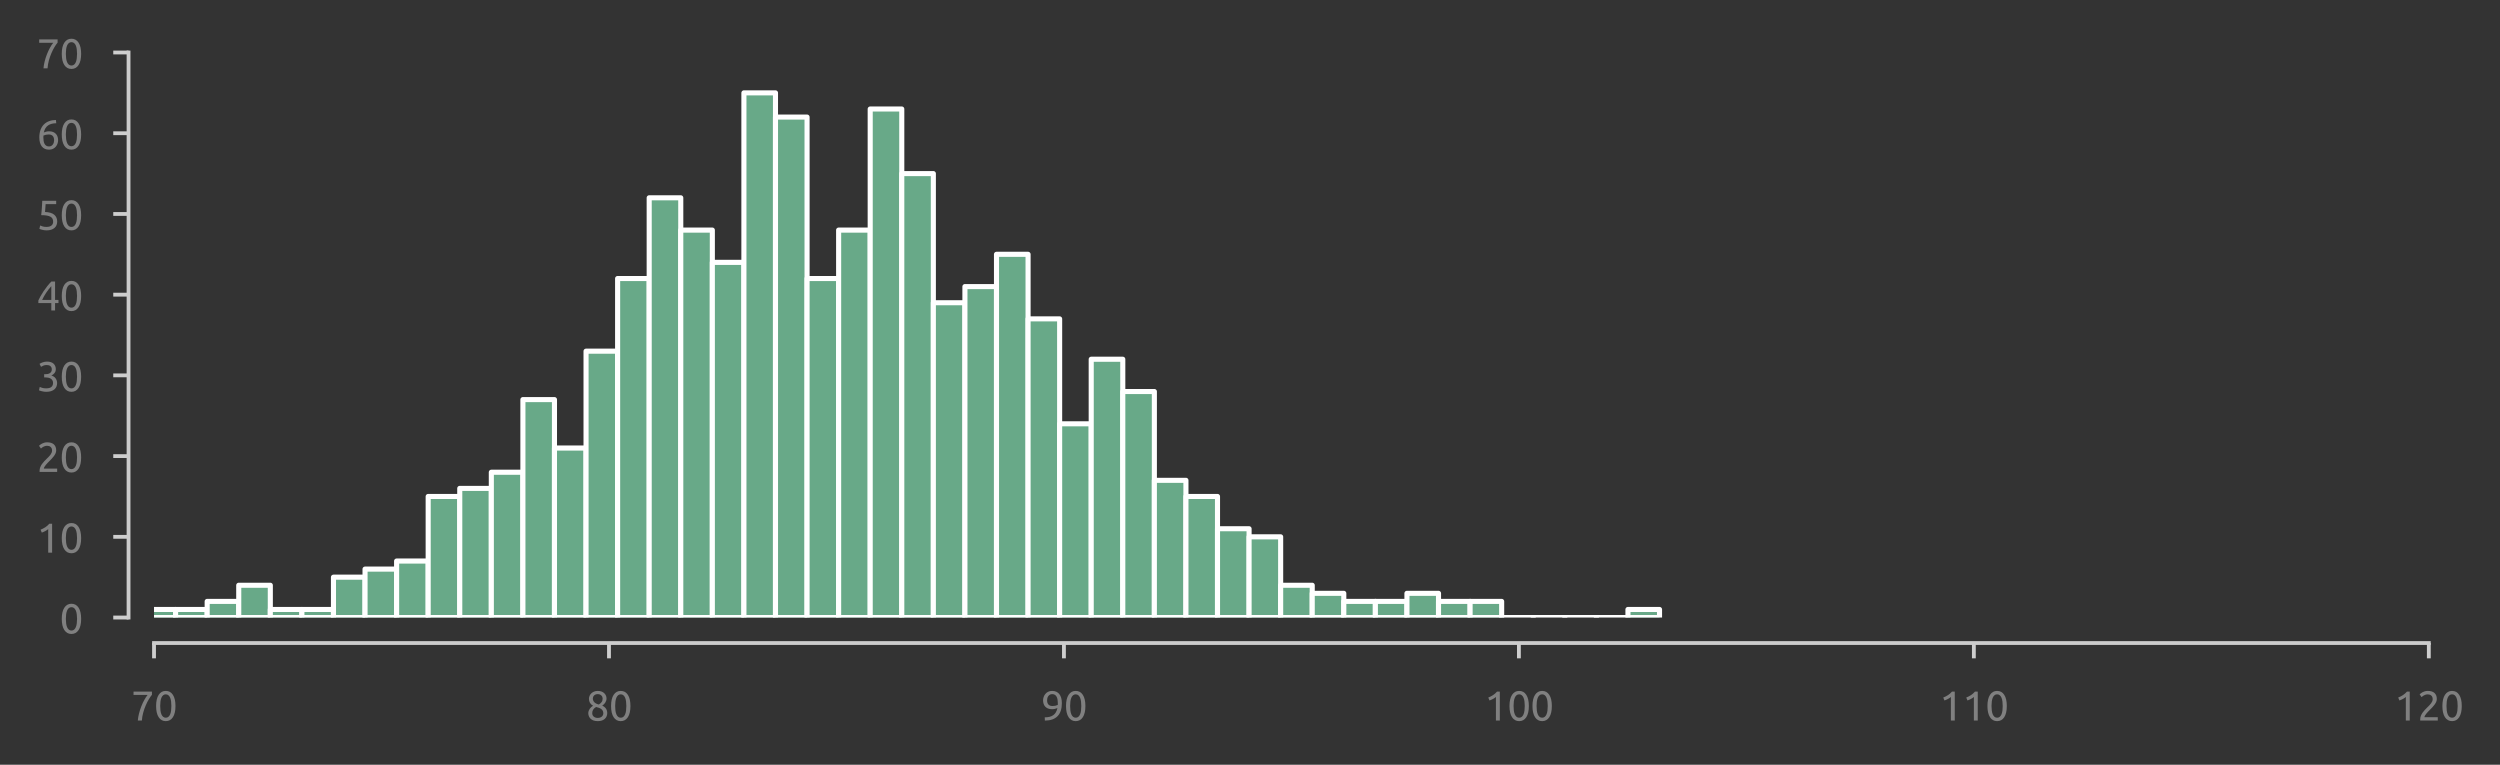 <?xml version="1.0" encoding="utf-8" standalone="no"?>
<!DOCTYPE svg PUBLIC "-//W3C//DTD SVG 1.1//EN"
  "http://www.w3.org/Graphics/SVG/1.1/DTD/svg11.dtd">
<svg xmlns:xlink="http://www.w3.org/1999/xlink" width="490.594pt" height="150.071pt" viewBox="0 0 490.594 150.071" xmlns="http://www.w3.org/2000/svg" version="1.1">
 <rect x="0" y="0" width="490.594" height="150.071" fill="#333333" stroke="none"/>
 <defs>
  <style type="text/css">*{stroke-linejoin: round; stroke-linecap: butt}</style>
 </defs>
 <g id="figure_1">
  <g id="patch_1">
   <path d="M 0 150.071 
L 490.594 150.071 
L 490.594 0 
L 0 0 
L 0 150.071 
z
" style="fill: none"/>
  </g>
  <g id="axes_1">
   <g id="patch_2">
    <path d="M 30.225 121.184 
L 476.625 121.184 
L 476.625 10.304 
L 30.225 10.304 
L 30.225 121.184 
z
" style="fill: none"/>
   </g>
   <g id="matplotlib.axis_1">
    <g id="xtick_1">
     <g id="line2d_1">
      <defs>
       <path id="maeebe38322" d="M 0 0 
L 0 3 
" style="stroke: #cecece; stroke-width: 0.75"/>
      </defs>
      <g>
       <use xlink:href="#maeebe38322" x="30.225" y="126.184" style="fill: #cecece; stroke: #cecece; stroke-width: 0.75"/>
      </g>
     </g>
     <g id="text_1">
      <!-- 70 -->
      <g style="fill: #808080" transform="translate(25.712 141.391) scale(0.08 -0.08)">
       <defs>
        <path id="Ubuntu-37" d="M 1043 0 
Q 1082 512 1226 1078 
Q 1370 1645 1581 2179 
Q 1792 2714 2045 3171 
Q 2298 3629 2541 3917 
L 384 3917 
L 384 4435 
L 3206 4435 
L 3206 3942 
Q 2995 3699 2739 3273 
Q 2483 2848 2256 2320 
Q 2029 1792 1865 1193 
Q 1702 595 1664 0 
L 1043 0 
z
" transform="scale(0.016)"/>
        <path id="Ubuntu-30" d="M 320 2221 
Q 320 3334 713 3936 
Q 1107 4538 1805 4538 
Q 2502 4538 2896 3936 
Q 3290 3334 3290 2221 
Q 3290 1107 2896 505 
Q 2502 -96 1805 -96 
Q 1107 -96 713 505 
Q 320 1107 320 2221 
z
M 2662 2221 
Q 2662 2586 2620 2912 
Q 2579 3238 2480 3481 
Q 2381 3725 2214 3869 
Q 2048 4013 1805 4013 
Q 1562 4013 1395 3869 
Q 1229 3725 1129 3481 
Q 1030 3238 988 2912 
Q 947 2586 947 2221 
Q 947 1856 988 1529 
Q 1030 1203 1129 960 
Q 1229 717 1395 573 
Q 1562 429 1805 429 
Q 2048 429 2214 573 
Q 2381 717 2480 960 
Q 2579 1203 2620 1529 
Q 2662 1856 2662 2221 
z
" transform="scale(0.016)"/>
       </defs>
       <use xlink:href="#Ubuntu-37"/>
       <use xlink:href="#Ubuntu-30" x="56.4"/>
      </g>
     </g>
    </g>
    <g id="xtick_2">
     <g id="line2d_2">
      <g>
       <use xlink:href="#maeebe38322" x="119.505" y="126.184" style="fill: #cecece; stroke: #cecece; stroke-width: 0.75"/>
      </g>
     </g>
     <g id="text_2">
      <!-- 80 -->
      <g style="fill: #808080" transform="translate(114.993 141.391) scale(0.08 -0.08)">
       <defs>
        <path id="Ubuntu-38" d="M 3258 1152 
Q 3258 883 3165 656 
Q 3072 429 2889 259 
Q 2707 90 2432 -3 
Q 2157 -96 1798 -96 
Q 1382 -96 1104 22 
Q 826 141 659 320 
Q 493 499 422 713 
Q 352 928 352 1120 
Q 352 1306 413 1475 
Q 474 1645 573 1792 
Q 672 1939 803 2057 
Q 934 2176 1082 2266 
Q 454 2624 454 3322 
Q 454 3565 550 3785 
Q 646 4006 822 4172 
Q 998 4339 1248 4438 
Q 1498 4538 1805 4538 
Q 2163 4538 2419 4429 
Q 2675 4320 2838 4150 
Q 3002 3981 3075 3776 
Q 3149 3571 3149 3379 
Q 3149 3194 3094 3030 
Q 3040 2867 2947 2726 
Q 2854 2586 2736 2477 
Q 2618 2368 2490 2285 
Q 3245 1926 3258 1152 
z
M 954 1114 
Q 954 998 995 873 
Q 1037 749 1139 643 
Q 1242 538 1402 467 
Q 1562 397 1805 397 
Q 2022 397 2185 461 
Q 2349 525 2451 624 
Q 2554 723 2605 851 
Q 2656 979 2656 1114 
Q 2656 1318 2579 1472 
Q 2502 1626 2358 1741 
Q 2214 1856 2012 1936 
Q 1811 2016 1555 2074 
Q 1267 1914 1110 1677 
Q 954 1440 954 1114 
z
M 2554 3386 
Q 2554 3482 2512 3597 
Q 2470 3712 2380 3811 
Q 2291 3910 2150 3977 
Q 2010 4045 1805 4045 
Q 1600 4045 1456 3981 
Q 1312 3917 1222 3817 
Q 1133 3718 1091 3600 
Q 1050 3482 1050 3366 
Q 1050 3226 1101 3085 
Q 1152 2944 1261 2822 
Q 1370 2701 1546 2605 
Q 1722 2509 1965 2451 
Q 2234 2611 2394 2825 
Q 2554 3040 2554 3386 
z
" transform="scale(0.016)"/>
       </defs>
       <use xlink:href="#Ubuntu-38"/>
       <use xlink:href="#Ubuntu-30" x="56.4"/>
      </g>
     </g>
    </g>
    <g id="xtick_3">
     <g id="line2d_3">
      <g>
       <use xlink:href="#maeebe38322" x="208.785" y="126.184" style="fill: #cecece; stroke: #cecece; stroke-width: 0.75"/>
      </g>
     </g>
     <g id="text_3">
      <!-- 90 -->
      <g style="fill: #808080" transform="translate(204.273 141.391) scale(0.08 -0.08)">
       <defs>
        <path id="Ubuntu-39" d="M 3206 2662 
Q 3206 1344 2550 669 
Q 1894 -6 602 -13 
L 582 486 
Q 986 486 1309 563 
Q 1632 640 1875 809 
Q 2118 979 2281 1248 
Q 2445 1517 2522 1907 
Q 2355 1830 2144 1782 
Q 1933 1734 1709 1734 
Q 1331 1734 1068 1846 
Q 806 1958 640 2147 
Q 474 2336 400 2582 
Q 326 2829 326 3098 
Q 326 3334 409 3590 
Q 493 3846 662 4057 
Q 832 4269 1094 4403 
Q 1357 4538 1715 4538 
Q 2080 4538 2358 4410 
Q 2637 4282 2825 4038 
Q 3014 3795 3110 3446 
Q 3206 3098 3206 2662 
z
M 1773 2221 
Q 1997 2221 2195 2262 
Q 2394 2304 2579 2387 
Q 2586 2458 2586 2525 
Q 2586 2592 2586 2662 
Q 2586 2938 2547 3190 
Q 2509 3443 2409 3632 
Q 2310 3821 2144 3933 
Q 1978 4045 1722 4045 
Q 1510 4045 1363 3955 
Q 1216 3866 1120 3728 
Q 1024 3590 982 3427 
Q 941 3264 941 3110 
Q 941 2675 1149 2448 
Q 1357 2221 1773 2221 
z
" transform="scale(0.016)"/>
       </defs>
       <use xlink:href="#Ubuntu-39"/>
       <use xlink:href="#Ubuntu-30" x="56.4"/>
      </g>
     </g>
    </g>
    <g id="xtick_4">
     <g id="line2d_4">
      <g>
       <use xlink:href="#maeebe38322" x="298.065" y="126.184" style="fill: #cecece; stroke: #cecece; stroke-width: 0.75"/>
      </g>
     </g>
     <g id="text_4">
      <!-- 100 -->
      <g style="fill: #808080" transform="translate(291.296 141.391) scale(0.08 -0.08)">
       <defs>
        <path id="Ubuntu-31" d="M 595 3520 
Q 960 3661 1305 3881 
Q 1651 4102 1939 4435 
L 2362 4435 
L 2362 0 
L 1766 0 
L 1766 3610 
Q 1690 3539 1578 3462 
Q 1466 3386 1334 3315 
Q 1203 3245 1059 3181 
Q 915 3117 781 3072 
L 595 3520 
z
" transform="scale(0.016)"/>
       </defs>
       <use xlink:href="#Ubuntu-31"/>
       <use xlink:href="#Ubuntu-30" x="56.4"/>
       <use xlink:href="#Ubuntu-30" x="112.8"/>
      </g>
     </g>
    </g>
    <g id="xtick_5">
     <g id="line2d_5">
      <g>
       <use xlink:href="#maeebe38322" x="387.345" y="126.184" style="fill: #cecece; stroke: #cecece; stroke-width: 0.75"/>
      </g>
     </g>
     <g id="text_5">
      <!-- 110 -->
      <g style="fill: #808080" transform="translate(380.576 141.391) scale(0.08 -0.08)">
       <use xlink:href="#Ubuntu-31"/>
       <use xlink:href="#Ubuntu-31" x="56.4"/>
       <use xlink:href="#Ubuntu-30" x="112.8"/>
      </g>
     </g>
    </g>
    <g id="xtick_6">
     <g id="line2d_6">
      <g>
       <use xlink:href="#maeebe38322" x="476.625" y="126.184" style="fill: #cecece; stroke: #cecece; stroke-width: 0.75"/>
      </g>
     </g>
     <g id="text_6">
      <!-- 120 -->
      <g style="fill: #808080" transform="translate(469.856 141.391) scale(0.08 -0.08)">
       <defs>
        <path id="Ubuntu-32" d="M 2989 3302 
Q 2989 3072 2896 2857 
Q 2803 2643 2649 2435 
Q 2496 2227 2304 2025 
Q 2112 1824 1920 1632 
Q 1811 1523 1667 1376 
Q 1523 1229 1395 1069 
Q 1267 909 1180 761 
Q 1094 614 1094 506 
L 3136 506 
L 3136 0 
L 448 0 
Q 442 38 442 76 
Q 442 115 442 147 
Q 442 448 541 707 
Q 640 966 800 1196 
Q 960 1427 1158 1632 
Q 1357 1837 1549 2029 
Q 1709 2182 1853 2332 
Q 1997 2483 2109 2633 
Q 2221 2784 2288 2944 
Q 2355 3104 2355 3283 
Q 2355 3475 2294 3609 
Q 2234 3744 2131 3833 
Q 2029 3923 1891 3964 
Q 1754 4006 1600 4006 
Q 1414 4006 1260 3955 
Q 1107 3904 985 3837 
Q 864 3770 781 3696 
Q 698 3622 653 3584 
L 358 4006 
Q 416 4070 531 4163 
Q 646 4256 806 4339 
Q 966 4422 1164 4480 
Q 1363 4538 1594 4538 
Q 2291 4538 2640 4214 
Q 2989 3891 2989 3302 
z
" transform="scale(0.016)"/>
       </defs>
       <use xlink:href="#Ubuntu-31"/>
       <use xlink:href="#Ubuntu-32" x="56.4"/>
       <use xlink:href="#Ubuntu-30" x="112.8"/>
      </g>
     </g>
    </g>
   </g>
   <g id="matplotlib.axis_2">
    <g id="ytick_1">
     <g id="line2d_7">
      <defs>
       <path id="m237f338521" d="M 0 0 
L -3 0 
" style="stroke: #cecece; stroke-width: 0.75"/>
      </defs>
      <g>
       <use xlink:href="#m237f338521" x="25.225" y="121.184" style="fill: #cecece; stroke: #cecece; stroke-width: 0.75"/>
      </g>
     </g>
     <g id="text_7">
      <!-- 0 -->
      <g style="fill: #808080" transform="translate(11.713 124.287) scale(0.08 -0.08)">
       <use xlink:href="#Ubuntu-30"/>
      </g>
     </g>
    </g>
    <g id="ytick_2">
     <g id="line2d_8">
      <g>
       <use xlink:href="#m237f338521" x="25.225" y="105.344" style="fill: #cecece; stroke: #cecece; stroke-width: 0.75"/>
      </g>
     </g>
     <g id="text_8">
      <!-- 10 -->
      <g style="fill: #808080" transform="translate(7.2 108.448) scale(0.08 -0.08)">
       <use xlink:href="#Ubuntu-31"/>
       <use xlink:href="#Ubuntu-30" x="56.4"/>
      </g>
     </g>
    </g>
    <g id="ytick_3">
     <g id="line2d_9">
      <g>
       <use xlink:href="#m237f338521" x="25.225" y="89.504" style="fill: #cecece; stroke: #cecece; stroke-width: 0.75"/>
      </g>
     </g>
     <g id="text_9">
      <!-- 20 -->
      <g style="fill: #808080" transform="translate(7.2 92.608) scale(0.08 -0.08)">
       <use xlink:href="#Ubuntu-32"/>
       <use xlink:href="#Ubuntu-30" x="56.4"/>
      </g>
     </g>
    </g>
    <g id="ytick_4">
     <g id="line2d_10">
      <g>
       <use xlink:href="#m237f338521" x="25.225" y="73.664" style="fill: #cecece; stroke: #cecece; stroke-width: 0.75"/>
      </g>
     </g>
     <g id="text_10">
      <!-- 30 -->
      <g style="fill: #808080" transform="translate(7.2 76.767) scale(0.08 -0.08)">
       <defs>
        <path id="Ubuntu-33" d="M 1446 435 
Q 2016 435 2262 659 
Q 2509 883 2509 1261 
Q 2509 1504 2406 1670 
Q 2304 1837 2137 1936 
Q 1971 2035 1750 2076 
Q 1530 2118 1299 2118 
L 1146 2118 
L 1146 2605 
L 1357 2605 
Q 1517 2605 1686 2637 
Q 1856 2669 1997 2752 
Q 2138 2835 2227 2979 
Q 2317 3123 2317 3341 
Q 2317 3520 2253 3648 
Q 2189 3776 2083 3859 
Q 1978 3942 1840 3977 
Q 1702 4013 1549 4013 
Q 1242 4013 1027 3923 
Q 813 3834 666 3738 
L 435 4192 
Q 512 4243 630 4304 
Q 749 4365 896 4416 
Q 1043 4467 1212 4502 
Q 1382 4538 1568 4538 
Q 1920 4538 2176 4451 
Q 2432 4365 2598 4208 
Q 2765 4051 2848 3836 
Q 2931 3622 2931 3373 
Q 2931 3027 2732 2780 
Q 2534 2534 2253 2406 
Q 2426 2355 2586 2259 
Q 2746 2163 2864 2016 
Q 2982 1869 3056 1677 
Q 3130 1485 3130 1248 
Q 3130 960 3030 713 
Q 2931 467 2723 288 
Q 2515 109 2201 6 
Q 1888 -96 1459 -96 
Q 1293 -96 1117 -70 
Q 941 -45 787 -6 
Q 634 32 518 70 
Q 403 109 352 134 
L 467 653 
Q 576 602 829 518 
Q 1082 435 1446 435 
z
" transform="scale(0.016)"/>
       </defs>
       <use xlink:href="#Ubuntu-33"/>
       <use xlink:href="#Ubuntu-30" x="56.4"/>
      </g>
     </g>
    </g>
    <g id="ytick_5">
     <g id="line2d_11">
      <g>
       <use xlink:href="#m237f338521" x="25.225" y="57.824" style="fill: #cecece; stroke: #cecece; stroke-width: 0.75"/>
      </g>
     </g>
     <g id="text_11">
      <!-- 40 -->
      <g style="fill: #808080" transform="translate(7.2 60.928) scale(0.08 -0.08)">
       <defs>
        <path id="Ubuntu-34" d="M 256 1536 
Q 378 1818 589 2192 
Q 800 2566 1065 2963 
Q 1331 3360 1635 3744 
Q 1939 4128 2246 4435 
L 2816 4435 
L 2816 1619 
L 3341 1619 
L 3341 1133 
L 2816 1133 
L 2816 0 
L 2240 0 
L 2240 1133 
L 256 1133 
L 256 1536 
z
M 2240 3731 
Q 2048 3526 1853 3273 
Q 1658 3021 1472 2745 
Q 1286 2470 1123 2182 
Q 960 1894 832 1619 
L 2240 1619 
L 2240 3731 
z
" transform="scale(0.016)"/>
       </defs>
       <use xlink:href="#Ubuntu-34"/>
       <use xlink:href="#Ubuntu-30" x="56.4"/>
      </g>
     </g>
    </g>
    <g id="ytick_6">
     <g id="line2d_12">
      <g>
       <use xlink:href="#m237f338521" x="25.225" y="41.984" style="fill: #cecece; stroke: #cecece; stroke-width: 0.75"/>
      </g>
     </g>
     <g id="text_12">
      <!-- 50 -->
      <g style="fill: #808080" transform="translate(7.2 45.087) scale(0.08 -0.08)">
       <defs>
        <path id="Ubuntu-35" d="M 1274 2726 
Q 2240 2688 2691 2304 
Q 3142 1920 3142 1261 
Q 3142 966 3043 716 
Q 2944 467 2742 288 
Q 2541 109 2233 6 
Q 1926 -96 1504 -96 
Q 1338 -96 1165 -70 
Q 992 -45 845 -6 
Q 698 32 582 70 
Q 467 109 416 134 
L 531 653 
Q 640 602 886 518 
Q 1133 435 1491 435 
Q 1779 435 1974 499 
Q 2170 563 2291 672 
Q 2413 781 2467 925 
Q 2522 1069 2522 1229 
Q 2522 1472 2438 1661 
Q 2355 1850 2144 1978 
Q 1933 2106 1581 2173 
Q 1229 2240 691 2240 
Q 730 2554 752 2829 
Q 774 3104 793 3366 
Q 813 3629 825 3888 
Q 838 4147 851 4435 
L 2989 4435 
L 2989 3930 
L 1370 3930 
Q 1363 3834 1350 3670 
Q 1338 3507 1325 3331 
Q 1312 3155 1299 2988 
Q 1286 2822 1274 2726 
z
" transform="scale(0.016)"/>
       </defs>
       <use xlink:href="#Ubuntu-35"/>
       <use xlink:href="#Ubuntu-30" x="56.4"/>
      </g>
     </g>
    </g>
    <g id="ytick_7">
     <g id="line2d_13">
      <g>
       <use xlink:href="#m237f338521" x="25.225" y="26.144" style="fill: #cecece; stroke: #cecece; stroke-width: 0.75"/>
      </g>
     </g>
     <g id="text_13">
      <!-- 60 -->
      <g style="fill: #808080" transform="translate(7.2 29.247) scale(0.08 -0.08)">
       <defs>
        <path id="Ubuntu-36" d="M 403 1779 
Q 403 2426 582 2922 
Q 762 3418 1091 3757 
Q 1421 4096 1891 4272 
Q 2362 4448 2950 4454 
L 2995 3955 
Q 2618 3949 2307 3872 
Q 1997 3795 1753 3628 
Q 1510 3462 1344 3196 
Q 1178 2931 1094 2541 
Q 1261 2618 1469 2669 
Q 1677 2720 1901 2720 
Q 2278 2720 2540 2605 
Q 2803 2490 2969 2301 
Q 3136 2112 3209 1865 
Q 3283 1619 3283 1350 
Q 3283 1107 3200 851 
Q 3117 595 2947 384 
Q 2778 173 2515 38 
Q 2253 -96 1894 -96 
Q 1165 -96 784 403 
Q 403 902 403 1779 
z
M 1837 2234 
Q 1613 2234 1421 2192 
Q 1229 2150 1037 2067 
Q 1030 1997 1027 1923 
Q 1024 1850 1024 1779 
Q 1024 1498 1062 1248 
Q 1101 998 1200 809 
Q 1299 621 1465 509 
Q 1632 397 1888 397 
Q 2099 397 2246 486 
Q 2394 576 2490 717 
Q 2586 858 2627 1021 
Q 2669 1184 2669 1338 
Q 2669 1773 2461 2003 
Q 2253 2234 1837 2234 
z
" transform="scale(0.016)"/>
       </defs>
       <use xlink:href="#Ubuntu-36"/>
       <use xlink:href="#Ubuntu-30" x="56.4"/>
      </g>
     </g>
    </g>
    <g id="ytick_8">
     <g id="line2d_14">
      <g>
       <use xlink:href="#m237f338521" x="25.225" y="10.304" style="fill: #cecece; stroke: #cecece; stroke-width: 0.75"/>
      </g>
     </g>
     <g id="text_14">
      <!-- 70 -->
      <g style="fill: #808080" transform="translate(7.2 13.408) scale(0.08 -0.08)">
       <use xlink:href="#Ubuntu-37"/>
       <use xlink:href="#Ubuntu-30" x="56.4"/>
      </g>
     </g>
    </g>
   </g>
   <g id="patch_3">
    <path d="M 15.871 121.184 
L 22.067 121.184 
L 22.067 116.432 
L 15.871 116.432 
z
" clip-path="url(#pe191b59991)" style="fill: #68a988; stroke: #ffffff; stroke-linejoin: miter"/>
   </g>
   <g id="patch_4">
    <path d="M 22.067 121.184 
L 28.263 121.184 
L 28.263 121.184 
L 22.067 121.184 
z
" clip-path="url(#pe191b59991)" style="fill: #68a988; stroke: #ffffff; stroke-linejoin: miter"/>
   </g>
   <g id="patch_5">
    <path d="M 28.263 121.184 
L 34.459 121.184 
L 34.459 119.6 
L 28.263 119.6 
z
" clip-path="url(#pe191b59991)" style="fill: #68a988; stroke: #ffffff; stroke-linejoin: miter"/>
   </g>
   <g id="patch_6">
    <path d="M 34.459 121.184 
L 40.655 121.184 
L 40.655 119.6 
L 34.459 119.6 
z
" clip-path="url(#pe191b59991)" style="fill: #68a988; stroke: #ffffff; stroke-linejoin: miter"/>
   </g>
   <g id="patch_7">
    <path d="M 40.655 121.184 
L 46.85 121.184 
L 46.85 118.016 
L 40.655 118.016 
z
" clip-path="url(#pe191b59991)" style="fill: #68a988; stroke: #ffffff; stroke-linejoin: miter"/>
   </g>
   <g id="patch_8">
    <path d="M 46.85 121.184 
L 53.046 121.184 
L 53.046 114.848 
L 46.85 114.848 
z
" clip-path="url(#pe191b59991)" style="fill: #68a988; stroke: #ffffff; stroke-linejoin: miter"/>
   </g>
   <g id="patch_9">
    <path d="M 53.046 121.184 
L 59.242 121.184 
L 59.242 119.6 
L 53.046 119.6 
z
" clip-path="url(#pe191b59991)" style="fill: #68a988; stroke: #ffffff; stroke-linejoin: miter"/>
   </g>
   <g id="patch_10">
    <path d="M 59.242 121.184 
L 65.438 121.184 
L 65.438 119.6 
L 59.242 119.6 
z
" clip-path="url(#pe191b59991)" style="fill: #68a988; stroke: #ffffff; stroke-linejoin: miter"/>
   </g>
   <g id="patch_11">
    <path d="M 65.438 121.184 
L 71.634 121.184 
L 71.634 113.264 
L 65.438 113.264 
z
" clip-path="url(#pe191b59991)" style="fill: #68a988; stroke: #ffffff; stroke-linejoin: miter"/>
   </g>
   <g id="patch_12">
    <path d="M 71.634 121.184 
L 77.829 121.184 
L 77.829 111.68 
L 71.634 111.68 
z
" clip-path="url(#pe191b59991)" style="fill: #68a988; stroke: #ffffff; stroke-linejoin: miter"/>
   </g>
   <g id="patch_13">
    <path d="M 77.829 121.184 
L 84.025 121.184 
L 84.025 110.096 
L 77.829 110.096 
z
" clip-path="url(#pe191b59991)" style="fill: #68a988; stroke: #ffffff; stroke-linejoin: miter"/>
   </g>
   <g id="patch_14">
    <path d="M 84.025 121.184 
L 90.221 121.184 
L 90.221 97.424 
L 84.025 97.424 
z
" clip-path="url(#pe191b59991)" style="fill: #68a988; stroke: #ffffff; stroke-linejoin: miter"/>
   </g>
   <g id="patch_15">
    <path d="M 90.221 121.184 
L 96.417 121.184 
L 96.417 95.84 
L 90.221 95.84 
z
" clip-path="url(#pe191b59991)" style="fill: #68a988; stroke: #ffffff; stroke-linejoin: miter"/>
   </g>
   <g id="patch_16">
    <path d="M 96.417 121.184 
L 102.613 121.184 
L 102.613 92.672 
L 96.417 92.672 
z
" clip-path="url(#pe191b59991)" style="fill: #68a988; stroke: #ffffff; stroke-linejoin: miter"/>
   </g>
   <g id="patch_17">
    <path d="M 102.613 121.184 
L 108.808 121.184 
L 108.808 78.416 
L 102.613 78.416 
z
" clip-path="url(#pe191b59991)" style="fill: #68a988; stroke: #ffffff; stroke-linejoin: miter"/>
   </g>
   <g id="patch_18">
    <path d="M 108.808 121.184 
L 115.004 121.184 
L 115.004 87.92 
L 108.808 87.92 
z
" clip-path="url(#pe191b59991)" style="fill: #68a988; stroke: #ffffff; stroke-linejoin: miter"/>
   </g>
   <g id="patch_19">
    <path d="M 115.004 121.184 
L 121.2 121.184 
L 121.2 68.912 
L 115.004 68.912 
z
" clip-path="url(#pe191b59991)" style="fill: #68a988; stroke: #ffffff; stroke-linejoin: miter"/>
   </g>
   <g id="patch_20">
    <path d="M 121.2 121.184 
L 127.396 121.184 
L 127.396 54.656 
L 121.2 54.656 
z
" clip-path="url(#pe191b59991)" style="fill: #68a988; stroke: #ffffff; stroke-linejoin: miter"/>
   </g>
   <g id="patch_21">
    <path d="M 127.396 121.184 
L 133.592 121.184 
L 133.592 38.816 
L 127.396 38.816 
z
" clip-path="url(#pe191b59991)" style="fill: #68a988; stroke: #ffffff; stroke-linejoin: miter"/>
   </g>
   <g id="patch_22">
    <path d="M 133.592 121.184 
L 139.787 121.184 
L 139.787 45.152 
L 133.592 45.152 
z
" clip-path="url(#pe191b59991)" style="fill: #68a988; stroke: #ffffff; stroke-linejoin: miter"/>
   </g>
   <g id="patch_23">
    <path d="M 139.787 121.184 
L 145.983 121.184 
L 145.983 51.488 
L 139.787 51.488 
z
" clip-path="url(#pe191b59991)" style="fill: #68a988; stroke: #ffffff; stroke-linejoin: miter"/>
   </g>
   <g id="patch_24">
    <path d="M 145.983 121.184 
L 152.179 121.184 
L 152.179 18.224 
L 145.983 18.224 
z
" clip-path="url(#pe191b59991)" style="fill: #68a988; stroke: #ffffff; stroke-linejoin: miter"/>
   </g>
   <g id="patch_25">
    <path d="M 152.179 121.184 
L 158.375 121.184 
L 158.375 22.976 
L 152.179 22.976 
z
" clip-path="url(#pe191b59991)" style="fill: #68a988; stroke: #ffffff; stroke-linejoin: miter"/>
   </g>
   <g id="patch_26">
    <path d="M 158.375 121.184 
L 164.571 121.184 
L 164.571 54.656 
L 158.375 54.656 
z
" clip-path="url(#pe191b59991)" style="fill: #68a988; stroke: #ffffff; stroke-linejoin: miter"/>
   </g>
   <g id="patch_27">
    <path d="M 164.571 121.184 
L 170.766 121.184 
L 170.766 45.152 
L 164.571 45.152 
z
" clip-path="url(#pe191b59991)" style="fill: #68a988; stroke: #ffffff; stroke-linejoin: miter"/>
   </g>
   <g id="patch_28">
    <path d="M 170.766 121.184 
L 176.962 121.184 
L 176.962 21.392 
L 170.766 21.392 
z
" clip-path="url(#pe191b59991)" style="fill: #68a988; stroke: #ffffff; stroke-linejoin: miter"/>
   </g>
   <g id="patch_29">
    <path d="M 176.962 121.184 
L 183.158 121.184 
L 183.158 34.064 
L 176.962 34.064 
z
" clip-path="url(#pe191b59991)" style="fill: #68a988; stroke: #ffffff; stroke-linejoin: miter"/>
   </g>
   <g id="patch_30">
    <path d="M 183.158 121.184 
L 189.354 121.184 
L 189.354 59.408 
L 183.158 59.408 
z
" clip-path="url(#pe191b59991)" style="fill: #68a988; stroke: #ffffff; stroke-linejoin: miter"/>
   </g>
   <g id="patch_31">
    <path d="M 189.354 121.184 
L 195.55 121.184 
L 195.55 56.24 
L 189.354 56.24 
z
" clip-path="url(#pe191b59991)" style="fill: #68a988; stroke: #ffffff; stroke-linejoin: miter"/>
   </g>
   <g id="patch_32">
    <path d="M 195.55 121.184 
L 201.745 121.184 
L 201.745 49.904 
L 195.55 49.904 
z
" clip-path="url(#pe191b59991)" style="fill: #68a988; stroke: #ffffff; stroke-linejoin: miter"/>
   </g>
   <g id="patch_33">
    <path d="M 201.745 121.184 
L 207.941 121.184 
L 207.941 62.576 
L 201.745 62.576 
z
" clip-path="url(#pe191b59991)" style="fill: #68a988; stroke: #ffffff; stroke-linejoin: miter"/>
   </g>
   <g id="patch_34">
    <path d="M 207.941 121.184 
L 214.137 121.184 
L 214.137 83.168 
L 207.941 83.168 
z
" clip-path="url(#pe191b59991)" style="fill: #68a988; stroke: #ffffff; stroke-linejoin: miter"/>
   </g>
   <g id="patch_35">
    <path d="M 214.137 121.184 
L 220.333 121.184 
L 220.333 70.496 
L 214.137 70.496 
z
" clip-path="url(#pe191b59991)" style="fill: #68a988; stroke: #ffffff; stroke-linejoin: miter"/>
   </g>
   <g id="patch_36">
    <path d="M 220.333 121.184 
L 226.529 121.184 
L 226.529 76.832 
L 220.333 76.832 
z
" clip-path="url(#pe191b59991)" style="fill: #68a988; stroke: #ffffff; stroke-linejoin: miter"/>
   </g>
   <g id="patch_37">
    <path d="M 226.529 121.184 
L 232.724 121.184 
L 232.724 94.256 
L 226.529 94.256 
z
" clip-path="url(#pe191b59991)" style="fill: #68a988; stroke: #ffffff; stroke-linejoin: miter"/>
   </g>
   <g id="patch_38">
    <path d="M 232.724 121.184 
L 238.92 121.184 
L 238.92 97.424 
L 232.724 97.424 
z
" clip-path="url(#pe191b59991)" style="fill: #68a988; stroke: #ffffff; stroke-linejoin: miter"/>
   </g>
   <g id="patch_39">
    <path d="M 238.92 121.184 
L 245.116 121.184 
L 245.116 103.76 
L 238.92 103.76 
z
" clip-path="url(#pe191b59991)" style="fill: #68a988; stroke: #ffffff; stroke-linejoin: miter"/>
   </g>
   <g id="patch_40">
    <path d="M 245.116 121.184 
L 251.312 121.184 
L 251.312 105.344 
L 245.116 105.344 
z
" clip-path="url(#pe191b59991)" style="fill: #68a988; stroke: #ffffff; stroke-linejoin: miter"/>
   </g>
   <g id="patch_41">
    <path d="M 251.312 121.184 
L 257.508 121.184 
L 257.508 114.848 
L 251.312 114.848 
z
" clip-path="url(#pe191b59991)" style="fill: #68a988; stroke: #ffffff; stroke-linejoin: miter"/>
   </g>
   <g id="patch_42">
    <path d="M 257.508 121.184 
L 263.703 121.184 
L 263.703 116.432 
L 257.508 116.432 
z
" clip-path="url(#pe191b59991)" style="fill: #68a988; stroke: #ffffff; stroke-linejoin: miter"/>
   </g>
   <g id="patch_43">
    <path d="M 263.703 121.184 
L 269.899 121.184 
L 269.899 118.016 
L 263.703 118.016 
z
" clip-path="url(#pe191b59991)" style="fill: #68a988; stroke: #ffffff; stroke-linejoin: miter"/>
   </g>
   <g id="patch_44">
    <path d="M 269.899 121.184 
L 276.095 121.184 
L 276.095 118.016 
L 269.899 118.016 
z
" clip-path="url(#pe191b59991)" style="fill: #68a988; stroke: #ffffff; stroke-linejoin: miter"/>
   </g>
   <g id="patch_45">
    <path d="M 276.095 121.184 
L 282.291 121.184 
L 282.291 116.432 
L 276.095 116.432 
z
" clip-path="url(#pe191b59991)" style="fill: #68a988; stroke: #ffffff; stroke-linejoin: miter"/>
   </g>
   <g id="patch_46">
    <path d="M 282.291 121.184 
L 288.487 121.184 
L 288.487 118.016 
L 282.291 118.016 
z
" clip-path="url(#pe191b59991)" style="fill: #68a988; stroke: #ffffff; stroke-linejoin: miter"/>
   </g>
   <g id="patch_47">
    <path d="M 288.487 121.184 
L 294.682 121.184 
L 294.682 118.016 
L 288.487 118.016 
z
" clip-path="url(#pe191b59991)" style="fill: #68a988; stroke: #ffffff; stroke-linejoin: miter"/>
   </g>
   <g id="patch_48">
    <path d="M 294.682 121.184 
L 300.878 121.184 
L 300.878 121.184 
L 294.682 121.184 
z
" clip-path="url(#pe191b59991)" style="fill: #68a988; stroke: #ffffff; stroke-linejoin: miter"/>
   </g>
   <g id="patch_49">
    <path d="M 300.878 121.184 
L 307.074 121.184 
L 307.074 121.184 
L 300.878 121.184 
z
" clip-path="url(#pe191b59991)" style="fill: #68a988; stroke: #ffffff; stroke-linejoin: miter"/>
   </g>
   <g id="patch_50">
    <path d="M 307.074 121.184 
L 313.27 121.184 
L 313.27 121.184 
L 307.074 121.184 
z
" clip-path="url(#pe191b59991)" style="fill: #68a988; stroke: #ffffff; stroke-linejoin: miter"/>
   </g>
   <g id="patch_51">
    <path d="M 313.27 121.184 
L 319.466 121.184 
L 319.466 121.184 
L 313.27 121.184 
z
" clip-path="url(#pe191b59991)" style="fill: #68a988; stroke: #ffffff; stroke-linejoin: miter"/>
   </g>
   <g id="patch_52">
    <path d="M 319.466 121.184 
L 325.661 121.184 
L 325.661 119.6 
L 319.466 119.6 
z
" clip-path="url(#pe191b59991)" style="fill: #68a988; stroke: #ffffff; stroke-linejoin: miter"/>
   </g>
   <g id="patch_53">
    <path d="M 25.225 121.184 
L 25.225 10.304 
" style="fill: none; stroke: #cccccc; stroke-width: 0.75; stroke-linejoin: miter; stroke-linecap: square"/>
   </g>
   <g id="patch_54">
    <path d="M 30.225 126.184 
L 476.625 126.184 
" style="fill: none; stroke: #cccccc; stroke-width: 0.75; stroke-linejoin: miter; stroke-linecap: square"/>
   </g>
  </g>
 </g>
 <defs>
  <clipPath id="pe191b59991">
   <rect x="30.225" y="10.304" width="446.4" height="110.88"/>
  </clipPath>
 </defs>
</svg>
